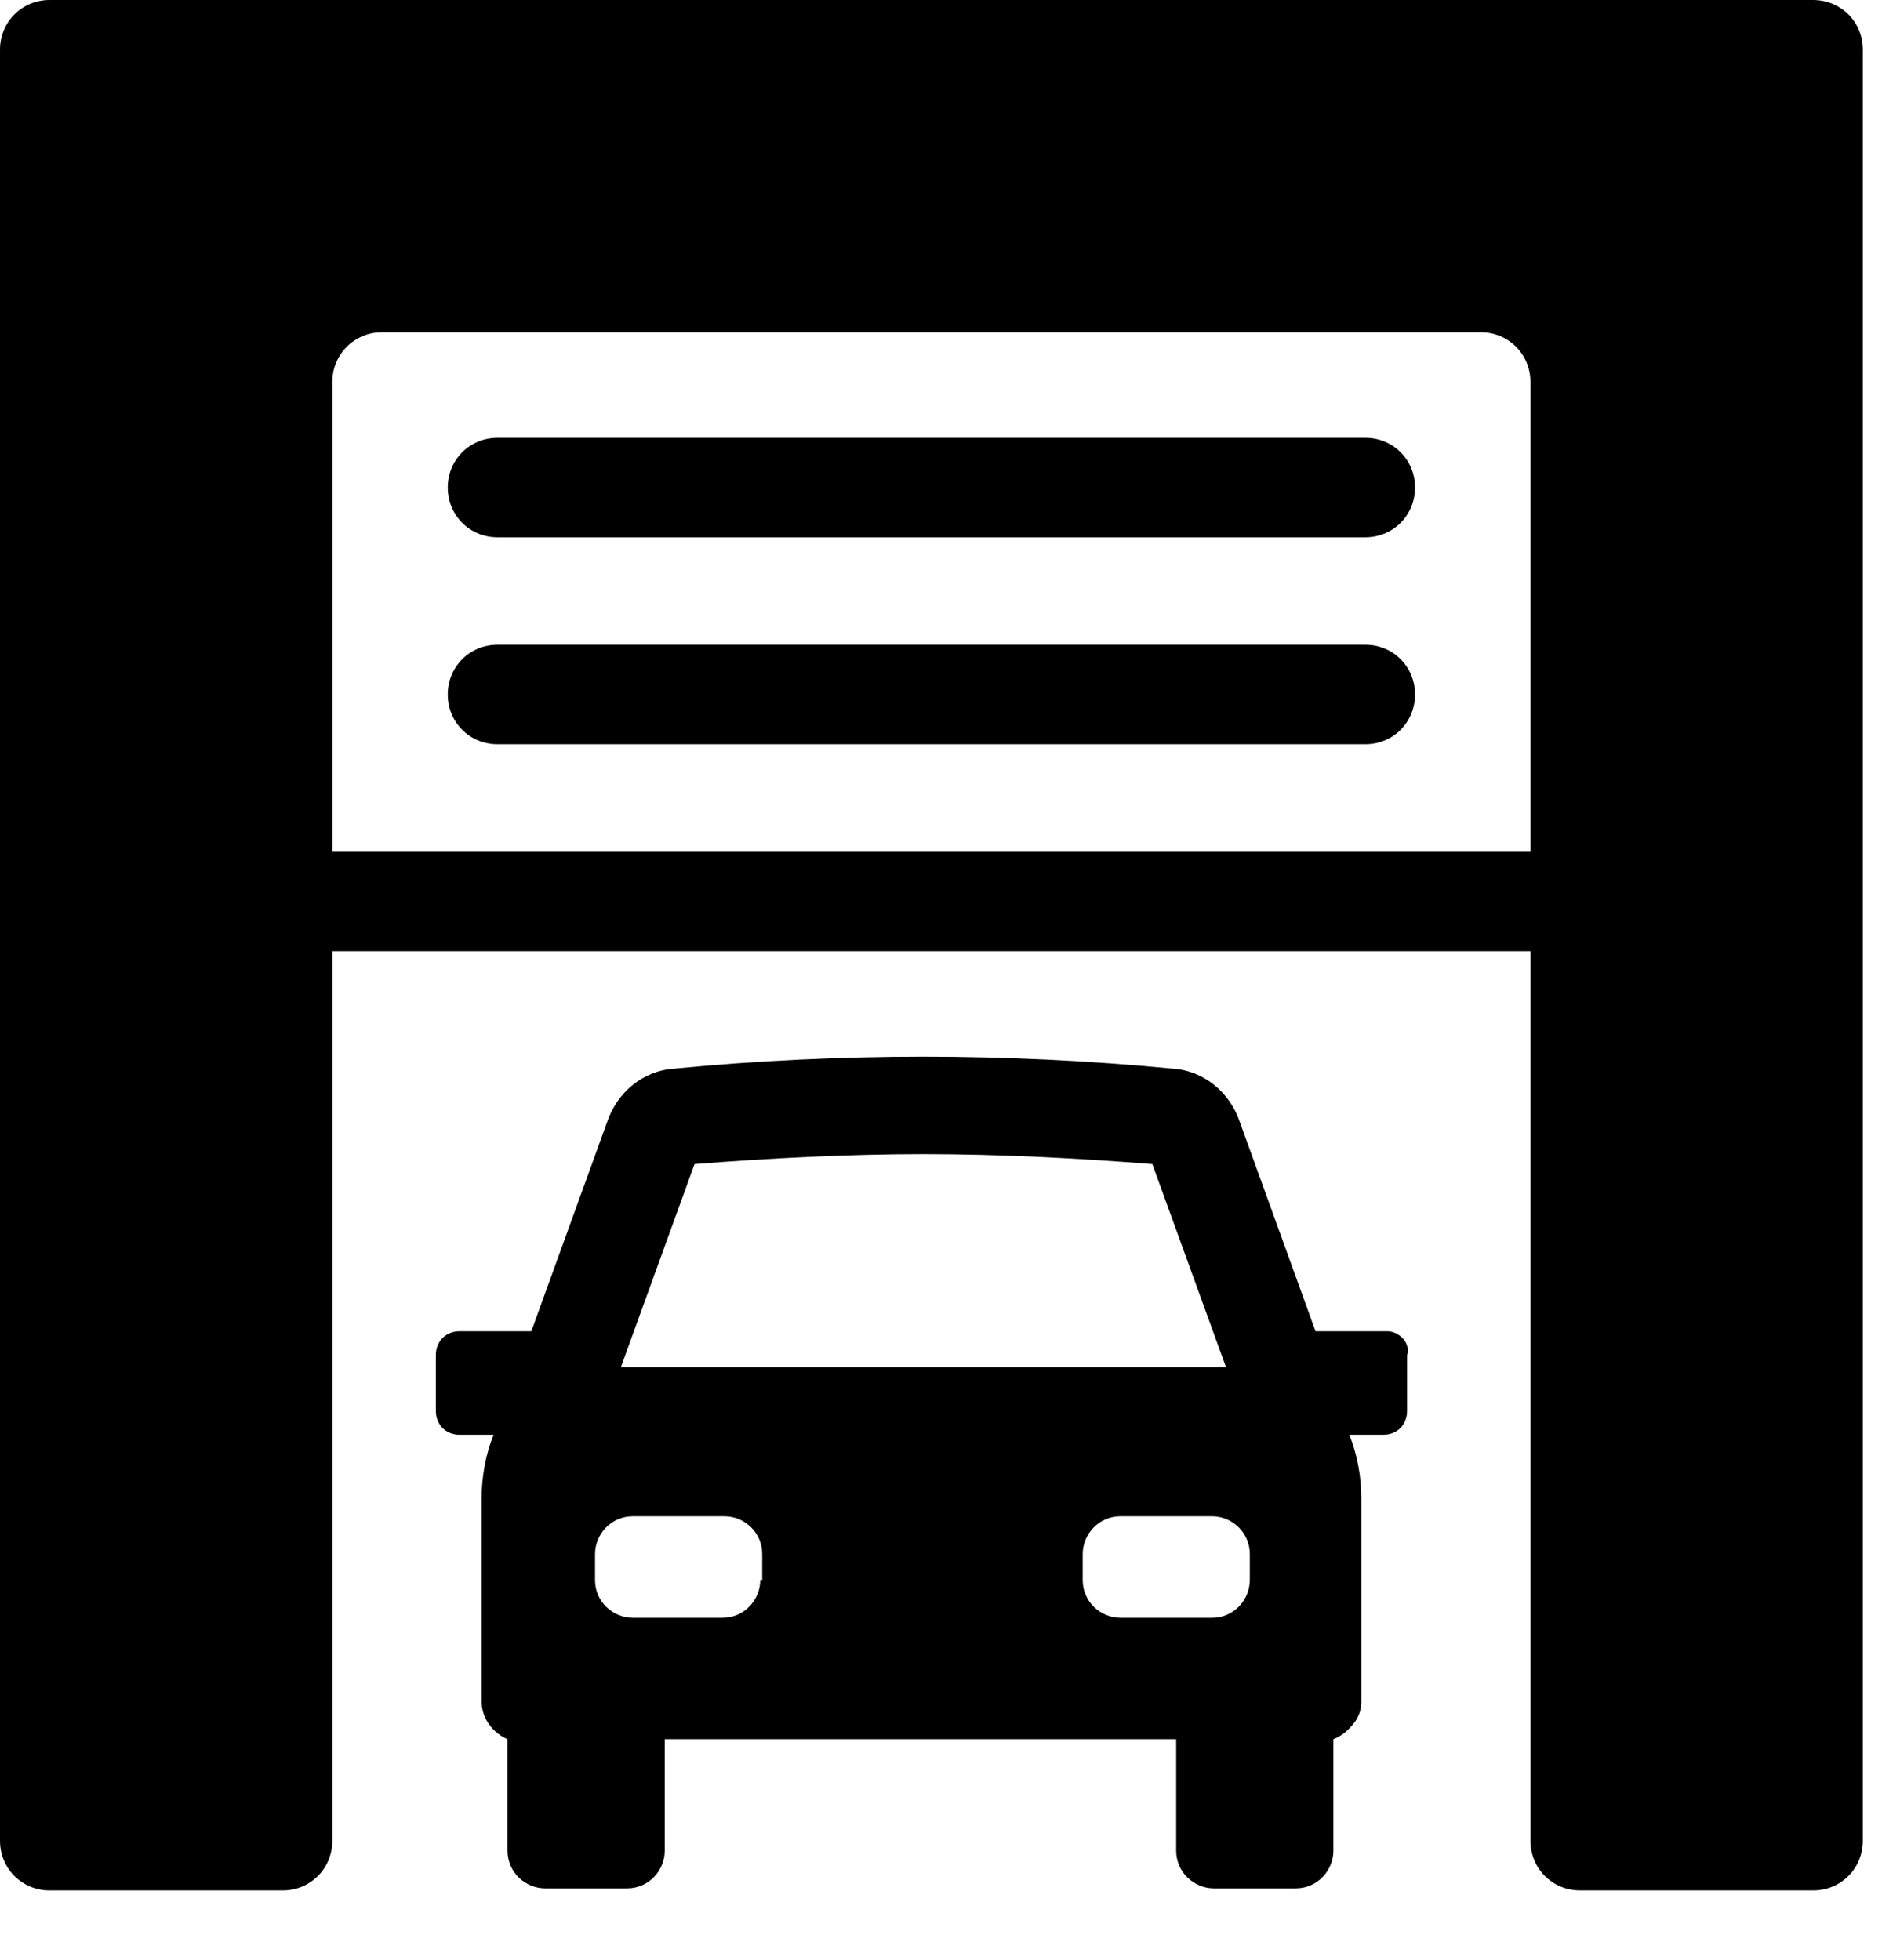 <svg width="24" height="25" viewBox="0 0 24 25" fill="none" xmlns="http://www.w3.org/2000/svg">
<path d="M23.121 0H0.634C0.279 0 0 0.279 0 0.634V23.476C0 23.832 0.279 24.111 0.634 24.111H3.604C3.959 24.111 4.238 23.832 4.238 23.476V12.132H19.517V23.476C19.517 23.832 19.796 24.111 20.152 24.111H23.121C23.476 24.111 23.756 23.832 23.756 23.476V0.634C23.756 0.279 23.476 0 23.121 0ZM4.238 10.863V4.873C4.238 4.518 4.518 4.238 4.873 4.238H18.883C19.238 4.238 19.517 4.518 19.517 4.873V10.863H4.238Z" fill="black"/>
<path d="M17.411 8.223H6.345C5.99 8.223 5.71 8.502 5.71 8.858C5.71 9.213 5.99 9.492 6.345 9.492H17.411C17.766 9.492 18.045 9.213 18.045 8.858C18.045 8.502 17.766 8.223 17.411 8.223Z" fill="black"/>
<path d="M17.411 5.584H6.345C5.99 5.584 5.71 5.863 5.71 6.218C5.71 6.573 5.99 6.853 6.345 6.853H17.411C17.766 6.853 18.045 6.573 18.045 6.218C18.045 5.863 17.766 5.584 17.411 5.584Z" fill="black"/>
<path d="M17.69 16.979H16.776L15.812 14.314C15.685 13.934 15.355 13.654 14.949 13.629C13.883 13.527 12.817 13.477 11.776 13.477C10.736 13.477 9.644 13.527 8.604 13.629C8.198 13.654 7.868 13.934 7.741 14.314L6.776 16.979H5.863C5.685 16.979 5.558 17.106 5.558 17.284V17.994C5.558 18.172 5.685 18.299 5.863 18.299H6.294C6.193 18.553 6.142 18.832 6.142 19.111V21.7C6.142 21.928 6.294 22.106 6.472 22.182V23.603C6.472 23.882 6.7 24.085 6.954 24.085H7.995C8.274 24.085 8.477 23.857 8.477 23.603V22.182H14.999V23.603C14.999 23.882 15.228 24.085 15.482 24.085H16.522C16.801 24.085 17.004 23.857 17.004 23.603V22.182C17.131 22.131 17.207 22.055 17.284 21.954C17.334 21.877 17.36 21.801 17.36 21.7V19.111C17.36 18.832 17.309 18.553 17.207 18.299H17.639C17.817 18.299 17.944 18.172 17.944 17.994V17.284C17.994 17.131 17.842 16.979 17.69 16.979ZM8.857 14.847C9.822 14.771 10.812 14.72 11.776 14.72C12.741 14.72 13.73 14.771 14.695 14.847L15.634 17.436H7.918L8.857 14.847ZM9.695 20.152C9.695 20.405 9.492 20.634 9.213 20.634H8.071C7.817 20.634 7.588 20.431 7.588 20.152V19.822C7.588 19.568 7.792 19.339 8.071 19.339H9.238C9.492 19.339 9.72 19.543 9.72 19.822V20.152H9.695ZM15.938 20.152C15.938 20.405 15.735 20.634 15.456 20.634H14.289C14.035 20.634 13.807 20.431 13.807 20.152V19.822C13.807 19.568 14.01 19.339 14.289 19.339H15.456C15.71 19.339 15.938 19.543 15.938 19.822V20.152Z" fill="black"/>
</svg>
